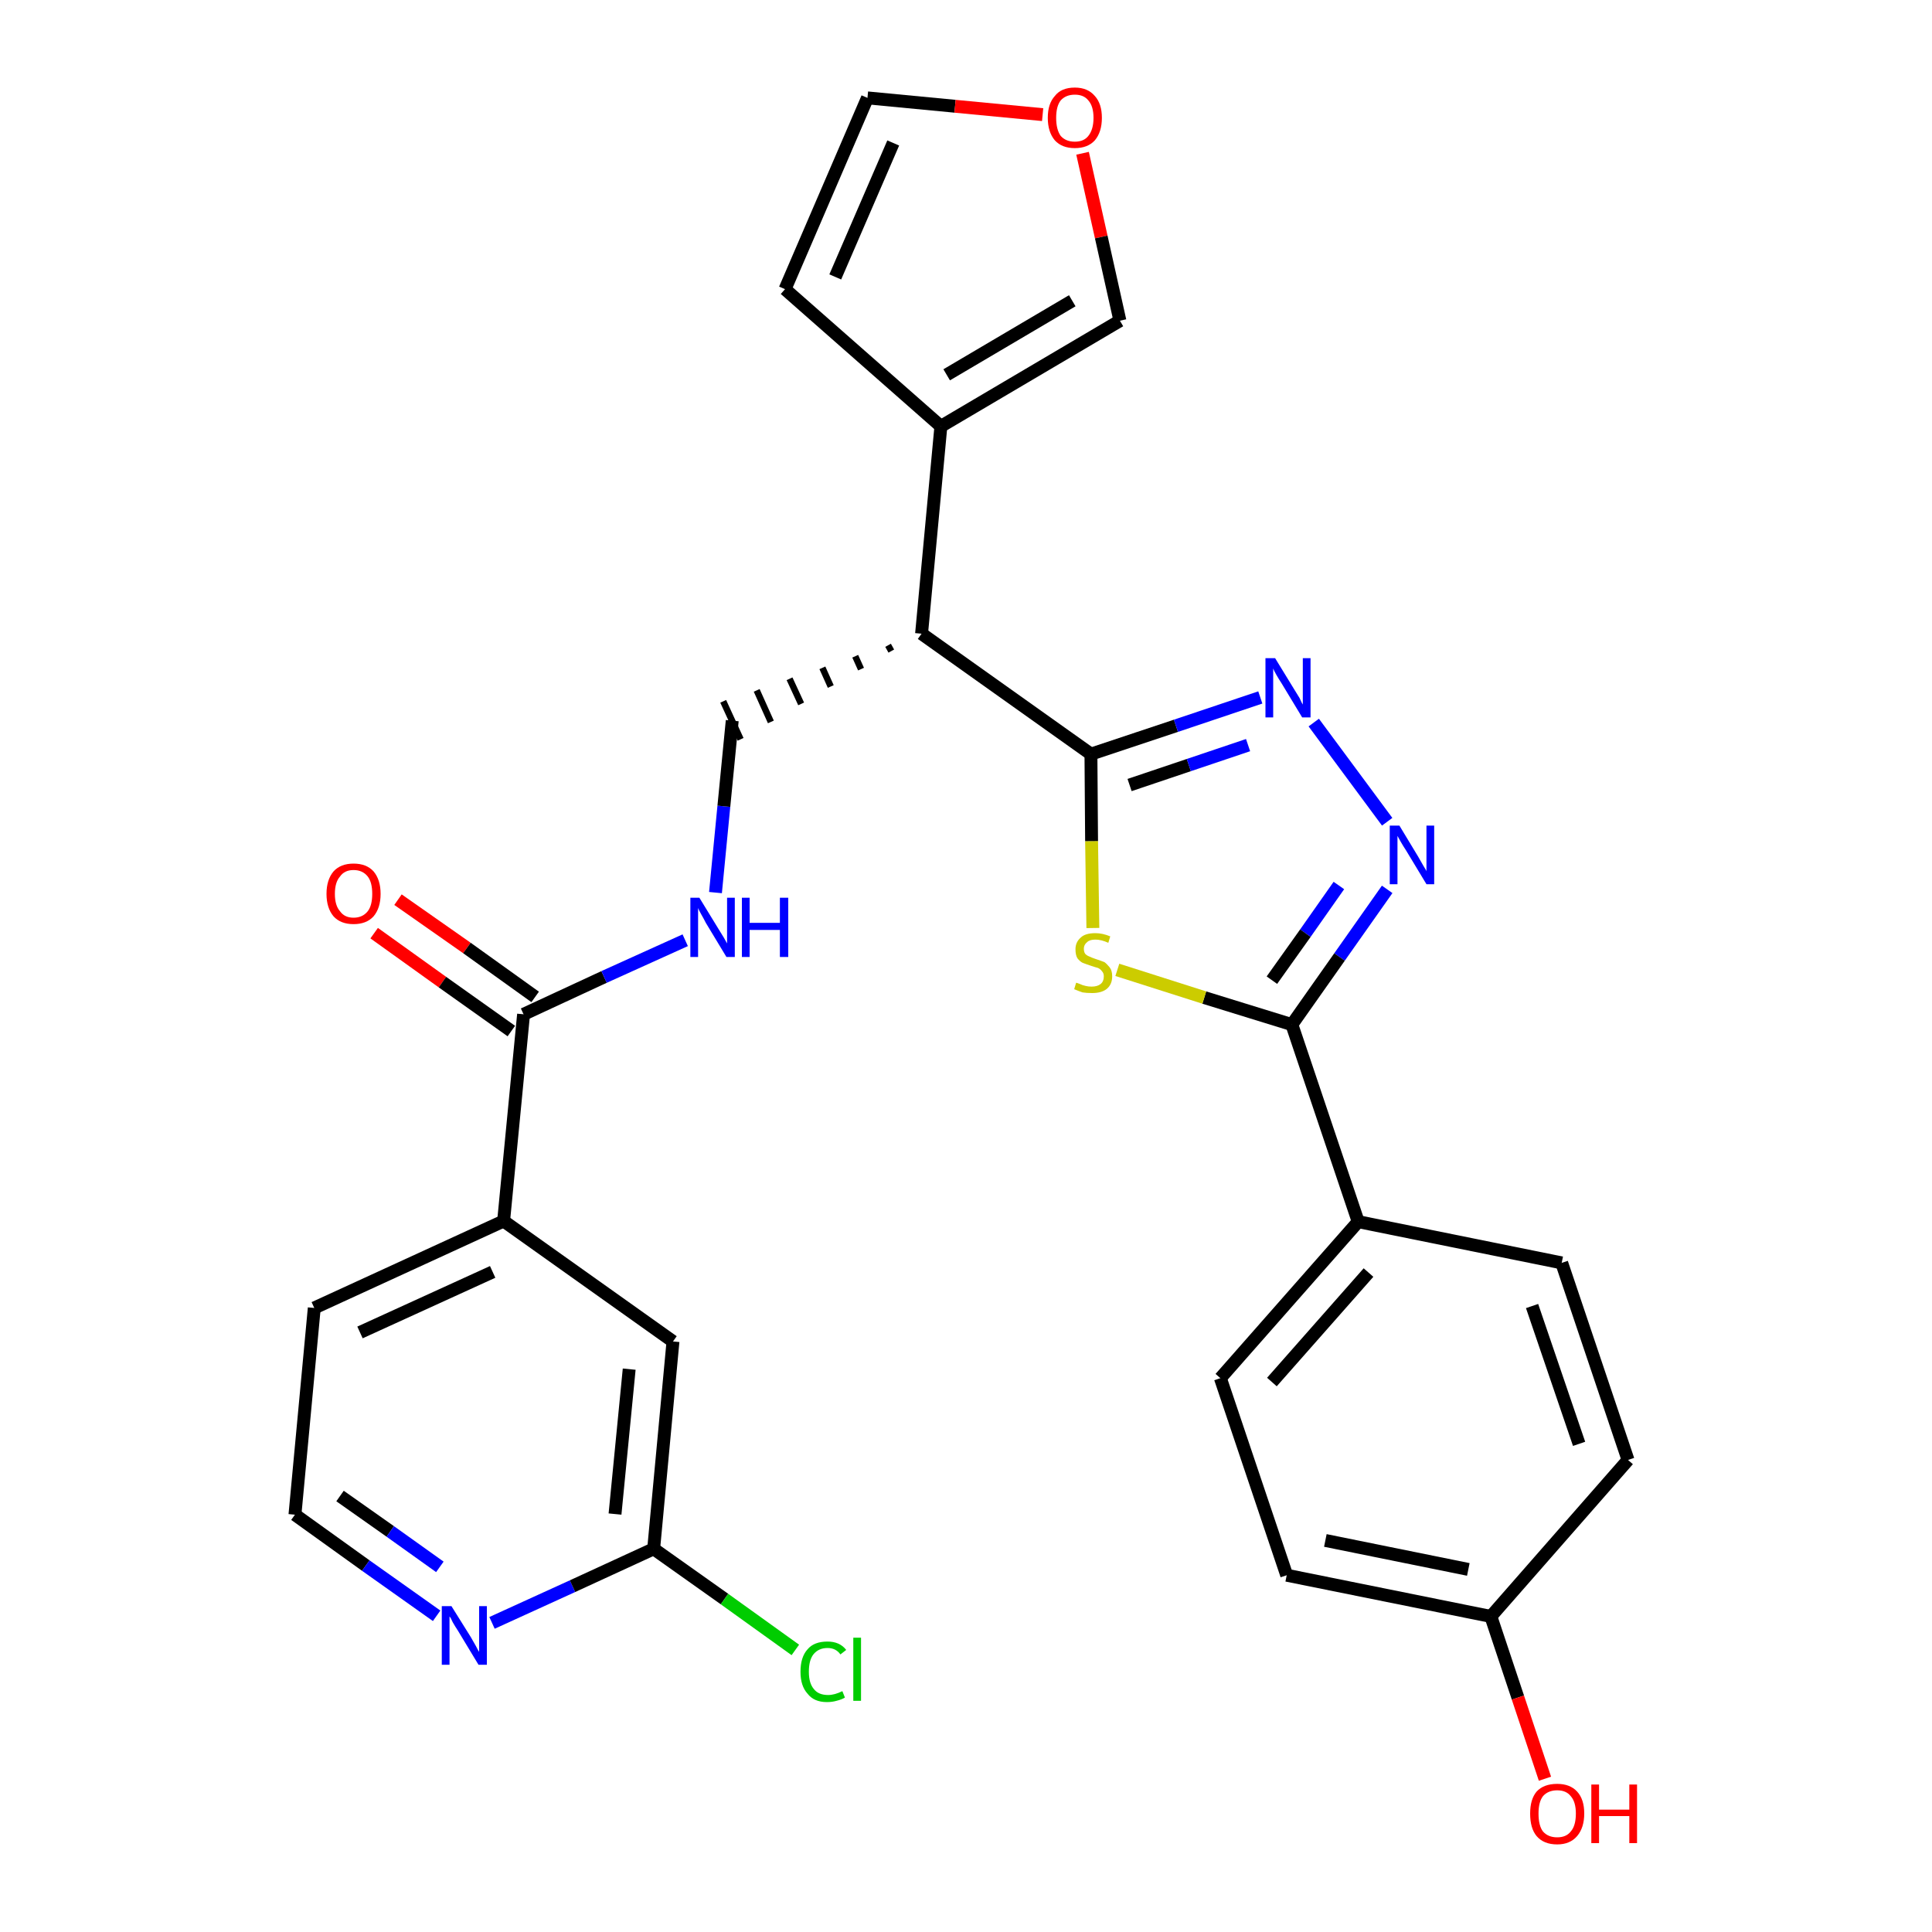 <?xml version='1.0' encoding='iso-8859-1'?>
<svg version='1.1' baseProfile='full'
              xmlns='http://www.w3.org/2000/svg'
                      xmlns:rdkit='http://www.rdkit.org/xml'
                      xmlns:xlink='http://www.w3.org/1999/xlink'
                  xml:space='preserve'
width='300px' height='300px' viewBox='0 0 300 300'>
<!-- END OF HEADER -->
<path class='bond-0 atom-0 atom-1' d='M 58.1,144.9 L 68.7,152.5' style='fill:none;fill-rule:evenodd;stroke:#FF0000;stroke-width:2.0px;stroke-linecap:butt;stroke-linejoin:miter;stroke-opacity:1' />
<path class='bond-0 atom-0 atom-1' d='M 68.7,152.5 L 79.4,160.1' style='fill:none;fill-rule:evenodd;stroke:#000000;stroke-width:2.0px;stroke-linecap:butt;stroke-linejoin:miter;stroke-opacity:1' />
<path class='bond-0 atom-0 atom-1' d='M 61.8,139.7 L 72.5,147.2' style='fill:none;fill-rule:evenodd;stroke:#FF0000;stroke-width:2.0px;stroke-linecap:butt;stroke-linejoin:miter;stroke-opacity:1' />
<path class='bond-0 atom-0 atom-1' d='M 72.5,147.2 L 83.1,154.8' style='fill:none;fill-rule:evenodd;stroke:#000000;stroke-width:2.0px;stroke-linecap:butt;stroke-linejoin:miter;stroke-opacity:1' />
<path class='bond-1 atom-1 atom-2' d='M 81.3,157.5 L 93.8,151.7' style='fill:none;fill-rule:evenodd;stroke:#000000;stroke-width:2.0px;stroke-linecap:butt;stroke-linejoin:miter;stroke-opacity:1' />
<path class='bond-1 atom-1 atom-2' d='M 93.8,151.7 L 106.4,146.0' style='fill:none;fill-rule:evenodd;stroke:#0000FF;stroke-width:2.0px;stroke-linecap:butt;stroke-linejoin:miter;stroke-opacity:1' />
<path class='bond-21 atom-1 atom-22' d='M 81.3,157.5 L 78.2,189.6' style='fill:none;fill-rule:evenodd;stroke:#000000;stroke-width:2.0px;stroke-linecap:butt;stroke-linejoin:miter;stroke-opacity:1' />
<path class='bond-2 atom-2 atom-3' d='M 111.1,138.6 L 112.4,125.2' style='fill:none;fill-rule:evenodd;stroke:#0000FF;stroke-width:2.0px;stroke-linecap:butt;stroke-linejoin:miter;stroke-opacity:1' />
<path class='bond-2 atom-2 atom-3' d='M 112.4,125.2 L 113.7,111.9' style='fill:none;fill-rule:evenodd;stroke:#000000;stroke-width:2.0px;stroke-linecap:butt;stroke-linejoin:miter;stroke-opacity:1' />
<path class='bond-3 atom-4 atom-3' d='M 137.9,100.2 L 138.4,101.1' style='fill:none;fill-rule:evenodd;stroke:#000000;stroke-width:1.0px;stroke-linecap:butt;stroke-linejoin:miter;stroke-opacity:1' />
<path class='bond-3 atom-4 atom-3' d='M 132.8,101.9 L 133.7,103.9' style='fill:none;fill-rule:evenodd;stroke:#000000;stroke-width:1.0px;stroke-linecap:butt;stroke-linejoin:miter;stroke-opacity:1' />
<path class='bond-3 atom-4 atom-3' d='M 127.7,103.7 L 129.0,106.6' style='fill:none;fill-rule:evenodd;stroke:#000000;stroke-width:1.0px;stroke-linecap:butt;stroke-linejoin:miter;stroke-opacity:1' />
<path class='bond-3 atom-4 atom-3' d='M 122.6,105.4 L 124.4,109.3' style='fill:none;fill-rule:evenodd;stroke:#000000;stroke-width:1.0px;stroke-linecap:butt;stroke-linejoin:miter;stroke-opacity:1' />
<path class='bond-3 atom-4 atom-3' d='M 117.5,107.2 L 119.7,112.1' style='fill:none;fill-rule:evenodd;stroke:#000000;stroke-width:1.0px;stroke-linecap:butt;stroke-linejoin:miter;stroke-opacity:1' />
<path class='bond-3 atom-4 atom-3' d='M 112.3,108.9 L 115.0,114.8' style='fill:none;fill-rule:evenodd;stroke:#000000;stroke-width:1.0px;stroke-linecap:butt;stroke-linejoin:miter;stroke-opacity:1' />
<path class='bond-4 atom-4 atom-5' d='M 143.1,98.4 L 146.1,66.2' style='fill:none;fill-rule:evenodd;stroke:#000000;stroke-width:2.0px;stroke-linecap:butt;stroke-linejoin:miter;stroke-opacity:1' />
<path class='bond-9 atom-4 atom-10' d='M 143.1,98.4 L 169.4,117.1' style='fill:none;fill-rule:evenodd;stroke:#000000;stroke-width:2.0px;stroke-linecap:butt;stroke-linejoin:miter;stroke-opacity:1' />
<path class='bond-5 atom-5 atom-6' d='M 146.1,66.2 L 121.9,44.9' style='fill:none;fill-rule:evenodd;stroke:#000000;stroke-width:2.0px;stroke-linecap:butt;stroke-linejoin:miter;stroke-opacity:1' />
<path class='bond-28 atom-9 atom-5' d='M 173.9,49.8 L 146.1,66.2' style='fill:none;fill-rule:evenodd;stroke:#000000;stroke-width:2.0px;stroke-linecap:butt;stroke-linejoin:miter;stroke-opacity:1' />
<path class='bond-28 atom-9 atom-5' d='M 166.5,46.7 L 147.0,58.2' style='fill:none;fill-rule:evenodd;stroke:#000000;stroke-width:2.0px;stroke-linecap:butt;stroke-linejoin:miter;stroke-opacity:1' />
<path class='bond-6 atom-6 atom-7' d='M 121.9,44.9 L 134.7,15.2' style='fill:none;fill-rule:evenodd;stroke:#000000;stroke-width:2.0px;stroke-linecap:butt;stroke-linejoin:miter;stroke-opacity:1' />
<path class='bond-6 atom-6 atom-7' d='M 129.7,43.0 L 138.7,22.2' style='fill:none;fill-rule:evenodd;stroke:#000000;stroke-width:2.0px;stroke-linecap:butt;stroke-linejoin:miter;stroke-opacity:1' />
<path class='bond-7 atom-7 atom-8' d='M 134.7,15.2 L 148.3,16.5' style='fill:none;fill-rule:evenodd;stroke:#000000;stroke-width:2.0px;stroke-linecap:butt;stroke-linejoin:miter;stroke-opacity:1' />
<path class='bond-7 atom-7 atom-8' d='M 148.3,16.5 L 161.9,17.8' style='fill:none;fill-rule:evenodd;stroke:#FF0000;stroke-width:2.0px;stroke-linecap:butt;stroke-linejoin:miter;stroke-opacity:1' />
<path class='bond-8 atom-8 atom-9' d='M 168.1,23.8 L 171.0,36.8' style='fill:none;fill-rule:evenodd;stroke:#FF0000;stroke-width:2.0px;stroke-linecap:butt;stroke-linejoin:miter;stroke-opacity:1' />
<path class='bond-8 atom-8 atom-9' d='M 171.0,36.8 L 173.9,49.8' style='fill:none;fill-rule:evenodd;stroke:#000000;stroke-width:2.0px;stroke-linecap:butt;stroke-linejoin:miter;stroke-opacity:1' />
<path class='bond-10 atom-10 atom-11' d='M 169.4,117.1 L 182.6,112.7' style='fill:none;fill-rule:evenodd;stroke:#000000;stroke-width:2.0px;stroke-linecap:butt;stroke-linejoin:miter;stroke-opacity:1' />
<path class='bond-10 atom-10 atom-11' d='M 182.6,112.7 L 195.7,108.3' style='fill:none;fill-rule:evenodd;stroke:#0000FF;stroke-width:2.0px;stroke-linecap:butt;stroke-linejoin:miter;stroke-opacity:1' />
<path class='bond-10 atom-10 atom-11' d='M 175.4,121.9 L 184.6,118.8' style='fill:none;fill-rule:evenodd;stroke:#000000;stroke-width:2.0px;stroke-linecap:butt;stroke-linejoin:miter;stroke-opacity:1' />
<path class='bond-10 atom-10 atom-11' d='M 184.6,118.8 L 193.8,115.7' style='fill:none;fill-rule:evenodd;stroke:#0000FF;stroke-width:2.0px;stroke-linecap:butt;stroke-linejoin:miter;stroke-opacity:1' />
<path class='bond-29 atom-21 atom-10' d='M 169.7,144.1 L 169.5,130.6' style='fill:none;fill-rule:evenodd;stroke:#CCCC00;stroke-width:2.0px;stroke-linecap:butt;stroke-linejoin:miter;stroke-opacity:1' />
<path class='bond-29 atom-21 atom-10' d='M 169.5,130.6 L 169.4,117.1' style='fill:none;fill-rule:evenodd;stroke:#000000;stroke-width:2.0px;stroke-linecap:butt;stroke-linejoin:miter;stroke-opacity:1' />
<path class='bond-11 atom-11 atom-12' d='M 204.0,112.2 L 215.4,127.6' style='fill:none;fill-rule:evenodd;stroke:#0000FF;stroke-width:2.0px;stroke-linecap:butt;stroke-linejoin:miter;stroke-opacity:1' />
<path class='bond-12 atom-12 atom-13' d='M 215.4,138.1 L 208.0,148.6' style='fill:none;fill-rule:evenodd;stroke:#0000FF;stroke-width:2.0px;stroke-linecap:butt;stroke-linejoin:miter;stroke-opacity:1' />
<path class='bond-12 atom-12 atom-13' d='M 208.0,148.6 L 200.6,159.1' style='fill:none;fill-rule:evenodd;stroke:#000000;stroke-width:2.0px;stroke-linecap:butt;stroke-linejoin:miter;stroke-opacity:1' />
<path class='bond-12 atom-12 atom-13' d='M 207.9,137.5 L 202.7,144.9' style='fill:none;fill-rule:evenodd;stroke:#0000FF;stroke-width:2.0px;stroke-linecap:butt;stroke-linejoin:miter;stroke-opacity:1' />
<path class='bond-12 atom-12 atom-13' d='M 202.7,144.9 L 197.5,152.2' style='fill:none;fill-rule:evenodd;stroke:#000000;stroke-width:2.0px;stroke-linecap:butt;stroke-linejoin:miter;stroke-opacity:1' />
<path class='bond-13 atom-13 atom-14' d='M 200.6,159.1 L 210.9,189.7' style='fill:none;fill-rule:evenodd;stroke:#000000;stroke-width:2.0px;stroke-linecap:butt;stroke-linejoin:miter;stroke-opacity:1' />
<path class='bond-20 atom-13 atom-21' d='M 200.6,159.1 L 187.0,154.9' style='fill:none;fill-rule:evenodd;stroke:#000000;stroke-width:2.0px;stroke-linecap:butt;stroke-linejoin:miter;stroke-opacity:1' />
<path class='bond-20 atom-13 atom-21' d='M 187.0,154.9 L 173.5,150.6' style='fill:none;fill-rule:evenodd;stroke:#CCCC00;stroke-width:2.0px;stroke-linecap:butt;stroke-linejoin:miter;stroke-opacity:1' />
<path class='bond-14 atom-14 atom-15' d='M 210.9,189.7 L 189.5,214.0' style='fill:none;fill-rule:evenodd;stroke:#000000;stroke-width:2.0px;stroke-linecap:butt;stroke-linejoin:miter;stroke-opacity:1' />
<path class='bond-14 atom-14 atom-15' d='M 212.5,197.6 L 197.5,214.6' style='fill:none;fill-rule:evenodd;stroke:#000000;stroke-width:2.0px;stroke-linecap:butt;stroke-linejoin:miter;stroke-opacity:1' />
<path class='bond-31 atom-20 atom-14' d='M 242.5,196.1 L 210.9,189.7' style='fill:none;fill-rule:evenodd;stroke:#000000;stroke-width:2.0px;stroke-linecap:butt;stroke-linejoin:miter;stroke-opacity:1' />
<path class='bond-15 atom-15 atom-16' d='M 189.5,214.0 L 199.8,244.6' style='fill:none;fill-rule:evenodd;stroke:#000000;stroke-width:2.0px;stroke-linecap:butt;stroke-linejoin:miter;stroke-opacity:1' />
<path class='bond-16 atom-16 atom-17' d='M 199.8,244.6 L 231.5,251.0' style='fill:none;fill-rule:evenodd;stroke:#000000;stroke-width:2.0px;stroke-linecap:butt;stroke-linejoin:miter;stroke-opacity:1' />
<path class='bond-16 atom-16 atom-17' d='M 205.8,239.2 L 228.0,243.7' style='fill:none;fill-rule:evenodd;stroke:#000000;stroke-width:2.0px;stroke-linecap:butt;stroke-linejoin:miter;stroke-opacity:1' />
<path class='bond-17 atom-17 atom-18' d='M 231.5,251.0 L 235.7,263.6' style='fill:none;fill-rule:evenodd;stroke:#000000;stroke-width:2.0px;stroke-linecap:butt;stroke-linejoin:miter;stroke-opacity:1' />
<path class='bond-17 atom-17 atom-18' d='M 235.7,263.6 L 239.9,276.2' style='fill:none;fill-rule:evenodd;stroke:#FF0000;stroke-width:2.0px;stroke-linecap:butt;stroke-linejoin:miter;stroke-opacity:1' />
<path class='bond-18 atom-17 atom-19' d='M 231.5,251.0 L 252.8,226.7' style='fill:none;fill-rule:evenodd;stroke:#000000;stroke-width:2.0px;stroke-linecap:butt;stroke-linejoin:miter;stroke-opacity:1' />
<path class='bond-19 atom-19 atom-20' d='M 252.8,226.7 L 242.5,196.1' style='fill:none;fill-rule:evenodd;stroke:#000000;stroke-width:2.0px;stroke-linecap:butt;stroke-linejoin:miter;stroke-opacity:1' />
<path class='bond-19 atom-19 atom-20' d='M 245.2,224.2 L 237.9,202.8' style='fill:none;fill-rule:evenodd;stroke:#000000;stroke-width:2.0px;stroke-linecap:butt;stroke-linejoin:miter;stroke-opacity:1' />
<path class='bond-22 atom-22 atom-23' d='M 78.2,189.6 L 48.8,203.1' style='fill:none;fill-rule:evenodd;stroke:#000000;stroke-width:2.0px;stroke-linecap:butt;stroke-linejoin:miter;stroke-opacity:1' />
<path class='bond-22 atom-22 atom-23' d='M 76.5,197.5 L 55.9,206.9' style='fill:none;fill-rule:evenodd;stroke:#000000;stroke-width:2.0px;stroke-linecap:butt;stroke-linejoin:miter;stroke-opacity:1' />
<path class='bond-30 atom-28 atom-22' d='M 104.5,208.3 L 78.2,189.6' style='fill:none;fill-rule:evenodd;stroke:#000000;stroke-width:2.0px;stroke-linecap:butt;stroke-linejoin:miter;stroke-opacity:1' />
<path class='bond-23 atom-23 atom-24' d='M 48.8,203.1 L 45.8,235.2' style='fill:none;fill-rule:evenodd;stroke:#000000;stroke-width:2.0px;stroke-linecap:butt;stroke-linejoin:miter;stroke-opacity:1' />
<path class='bond-24 atom-24 atom-25' d='M 45.8,235.2 L 56.8,243.1' style='fill:none;fill-rule:evenodd;stroke:#000000;stroke-width:2.0px;stroke-linecap:butt;stroke-linejoin:miter;stroke-opacity:1' />
<path class='bond-24 atom-24 atom-25' d='M 56.8,243.1 L 67.8,250.9' style='fill:none;fill-rule:evenodd;stroke:#0000FF;stroke-width:2.0px;stroke-linecap:butt;stroke-linejoin:miter;stroke-opacity:1' />
<path class='bond-24 atom-24 atom-25' d='M 52.8,232.3 L 60.6,237.8' style='fill:none;fill-rule:evenodd;stroke:#000000;stroke-width:2.0px;stroke-linecap:butt;stroke-linejoin:miter;stroke-opacity:1' />
<path class='bond-24 atom-24 atom-25' d='M 60.6,237.8 L 68.3,243.3' style='fill:none;fill-rule:evenodd;stroke:#0000FF;stroke-width:2.0px;stroke-linecap:butt;stroke-linejoin:miter;stroke-opacity:1' />
<path class='bond-25 atom-25 atom-26' d='M 76.4,252.0 L 88.9,246.3' style='fill:none;fill-rule:evenodd;stroke:#0000FF;stroke-width:2.0px;stroke-linecap:butt;stroke-linejoin:miter;stroke-opacity:1' />
<path class='bond-25 atom-25 atom-26' d='M 88.9,246.3 L 101.5,240.5' style='fill:none;fill-rule:evenodd;stroke:#000000;stroke-width:2.0px;stroke-linecap:butt;stroke-linejoin:miter;stroke-opacity:1' />
<path class='bond-26 atom-26 atom-27' d='M 101.5,240.5 L 112.5,248.3' style='fill:none;fill-rule:evenodd;stroke:#000000;stroke-width:2.0px;stroke-linecap:butt;stroke-linejoin:miter;stroke-opacity:1' />
<path class='bond-26 atom-26 atom-27' d='M 112.5,248.3 L 123.5,256.2' style='fill:none;fill-rule:evenodd;stroke:#00CC00;stroke-width:2.0px;stroke-linecap:butt;stroke-linejoin:miter;stroke-opacity:1' />
<path class='bond-27 atom-26 atom-28' d='M 101.5,240.5 L 104.5,208.3' style='fill:none;fill-rule:evenodd;stroke:#000000;stroke-width:2.0px;stroke-linecap:butt;stroke-linejoin:miter;stroke-opacity:1' />
<path class='bond-27 atom-26 atom-28' d='M 95.5,235.1 L 97.7,212.6' style='fill:none;fill-rule:evenodd;stroke:#000000;stroke-width:2.0px;stroke-linecap:butt;stroke-linejoin:miter;stroke-opacity:1' />
<path  class='atom-0' d='M 50.7 138.8
Q 50.7 136.6, 51.8 135.3
Q 52.9 134.1, 54.9 134.1
Q 56.9 134.1, 58.0 135.3
Q 59.1 136.6, 59.1 138.8
Q 59.1 141.0, 58.0 142.3
Q 56.9 143.5, 54.9 143.5
Q 52.9 143.5, 51.8 142.3
Q 50.7 141.0, 50.7 138.8
M 54.9 142.5
Q 56.3 142.5, 57.1 141.5
Q 57.8 140.6, 57.8 138.8
Q 57.8 137.0, 57.1 136.1
Q 56.3 135.1, 54.9 135.1
Q 53.5 135.1, 52.8 136.1
Q 52.0 137.0, 52.0 138.8
Q 52.0 140.6, 52.8 141.5
Q 53.5 142.5, 54.9 142.5
' fill='#FF0000'/>
<path  class='atom-2' d='M 108.6 139.4
L 111.6 144.3
Q 111.9 144.8, 112.4 145.6
Q 112.9 146.5, 112.9 146.5
L 112.9 139.4
L 114.1 139.4
L 114.1 148.6
L 112.8 148.6
L 109.6 143.3
Q 109.3 142.7, 108.9 142.0
Q 108.5 141.3, 108.4 141.0
L 108.4 148.6
L 107.2 148.6
L 107.2 139.4
L 108.6 139.4
' fill='#0000FF'/>
<path  class='atom-2' d='M 115.2 139.4
L 116.4 139.4
L 116.4 143.3
L 121.1 143.3
L 121.1 139.4
L 122.4 139.4
L 122.4 148.6
L 121.1 148.6
L 121.1 144.4
L 116.4 144.4
L 116.4 148.6
L 115.2 148.6
L 115.2 139.4
' fill='#0000FF'/>
<path  class='atom-8' d='M 162.7 18.3
Q 162.7 16.1, 163.8 14.9
Q 164.8 13.6, 166.9 13.6
Q 168.9 13.6, 170.0 14.9
Q 171.1 16.1, 171.1 18.3
Q 171.1 20.5, 170.0 21.8
Q 168.9 23.0, 166.9 23.0
Q 164.9 23.0, 163.8 21.8
Q 162.7 20.5, 162.7 18.3
M 166.9 22.0
Q 168.3 22.0, 169.0 21.1
Q 169.8 20.1, 169.8 18.3
Q 169.8 16.5, 169.0 15.6
Q 168.3 14.7, 166.9 14.7
Q 165.5 14.7, 164.7 15.6
Q 164.0 16.5, 164.0 18.3
Q 164.0 20.1, 164.7 21.1
Q 165.5 22.0, 166.9 22.0
' fill='#FF0000'/>
<path  class='atom-11' d='M 198.0 102.2
L 201.0 107.1
Q 201.3 107.6, 201.8 108.4
Q 202.2 109.3, 202.3 109.4
L 202.3 102.2
L 203.5 102.2
L 203.5 111.4
L 202.2 111.4
L 199.0 106.1
Q 198.6 105.5, 198.2 104.8
Q 197.8 104.1, 197.7 103.8
L 197.7 111.4
L 196.5 111.4
L 196.5 102.2
L 198.0 102.2
' fill='#0000FF'/>
<path  class='atom-12' d='M 217.3 128.2
L 220.2 133.0
Q 220.5 133.5, 221.0 134.4
Q 221.5 135.2, 221.5 135.3
L 221.5 128.2
L 222.7 128.2
L 222.7 137.3
L 221.5 137.3
L 218.3 132.0
Q 217.9 131.4, 217.5 130.7
Q 217.1 130.0, 217.0 129.8
L 217.0 137.3
L 215.8 137.3
L 215.8 128.2
L 217.3 128.2
' fill='#0000FF'/>
<path  class='atom-18' d='M 237.6 281.6
Q 237.6 279.4, 238.6 278.2
Q 239.7 277.0, 241.8 277.0
Q 243.8 277.0, 244.9 278.2
Q 246.0 279.4, 246.0 281.6
Q 246.0 283.8, 244.9 285.1
Q 243.8 286.4, 241.8 286.4
Q 239.7 286.4, 238.6 285.1
Q 237.6 283.9, 237.6 281.6
M 241.8 285.3
Q 243.2 285.3, 243.9 284.4
Q 244.7 283.5, 244.7 281.6
Q 244.7 279.8, 243.9 278.9
Q 243.2 278.0, 241.8 278.0
Q 240.4 278.0, 239.6 278.9
Q 238.9 279.8, 238.9 281.6
Q 238.9 283.5, 239.6 284.4
Q 240.4 285.3, 241.8 285.3
' fill='#FF0000'/>
<path  class='atom-18' d='M 247.1 277.1
L 248.3 277.1
L 248.3 281.0
L 253.0 281.0
L 253.0 277.1
L 254.2 277.1
L 254.2 286.2
L 253.0 286.2
L 253.0 282.0
L 248.3 282.0
L 248.3 286.2
L 247.1 286.2
L 247.1 277.1
' fill='#FF0000'/>
<path  class='atom-21' d='M 167.1 152.6
Q 167.2 152.6, 167.7 152.8
Q 168.1 153.0, 168.6 153.1
Q 169.0 153.2, 169.5 153.2
Q 170.4 153.2, 170.9 152.8
Q 171.4 152.4, 171.4 151.6
Q 171.4 151.1, 171.1 150.8
Q 170.9 150.5, 170.5 150.3
Q 170.1 150.2, 169.5 150.0
Q 168.6 149.7, 168.1 149.5
Q 167.7 149.3, 167.3 148.8
Q 167.0 148.3, 167.0 147.4
Q 167.0 146.3, 167.8 145.6
Q 168.5 144.9, 170.1 144.9
Q 171.2 144.9, 172.4 145.4
L 172.1 146.4
Q 171.0 145.9, 170.1 145.9
Q 169.2 145.9, 168.8 146.3
Q 168.3 146.7, 168.3 147.3
Q 168.3 147.8, 168.5 148.1
Q 168.8 148.4, 169.1 148.5
Q 169.5 148.7, 170.1 148.9
Q 171.0 149.2, 171.5 149.4
Q 171.9 149.7, 172.3 150.2
Q 172.7 150.7, 172.7 151.6
Q 172.7 152.9, 171.8 153.6
Q 171.0 154.2, 169.6 154.2
Q 168.7 154.2, 168.1 154.1
Q 167.5 153.9, 166.8 153.6
L 167.1 152.6
' fill='#CCCC00'/>
<path  class='atom-25' d='M 70.1 249.4
L 73.1 254.2
Q 73.4 254.7, 73.9 255.6
Q 74.3 256.4, 74.4 256.5
L 74.4 249.4
L 75.6 249.4
L 75.6 258.5
L 74.3 258.5
L 71.1 253.2
Q 70.7 252.6, 70.3 251.9
Q 70.0 251.2, 69.8 251.0
L 69.8 258.5
L 68.6 258.5
L 68.6 249.4
L 70.1 249.4
' fill='#0000FF'/>
<path  class='atom-27' d='M 124.3 259.6
Q 124.3 257.3, 125.4 256.1
Q 126.4 254.9, 128.5 254.9
Q 130.4 254.9, 131.4 256.2
L 130.5 256.9
Q 129.8 255.9, 128.5 255.9
Q 127.1 255.9, 126.3 256.9
Q 125.6 257.8, 125.6 259.6
Q 125.6 261.4, 126.4 262.3
Q 127.1 263.2, 128.6 263.2
Q 129.6 263.2, 130.8 262.6
L 131.2 263.6
Q 130.7 263.9, 129.9 264.1
Q 129.2 264.3, 128.4 264.3
Q 126.4 264.3, 125.4 263.0
Q 124.3 261.8, 124.3 259.6
' fill='#00CC00'/>
<path  class='atom-27' d='M 132.5 254.3
L 133.7 254.3
L 133.7 264.1
L 132.5 264.1
L 132.5 254.3
' fill='#00CC00'/>
</svg>
